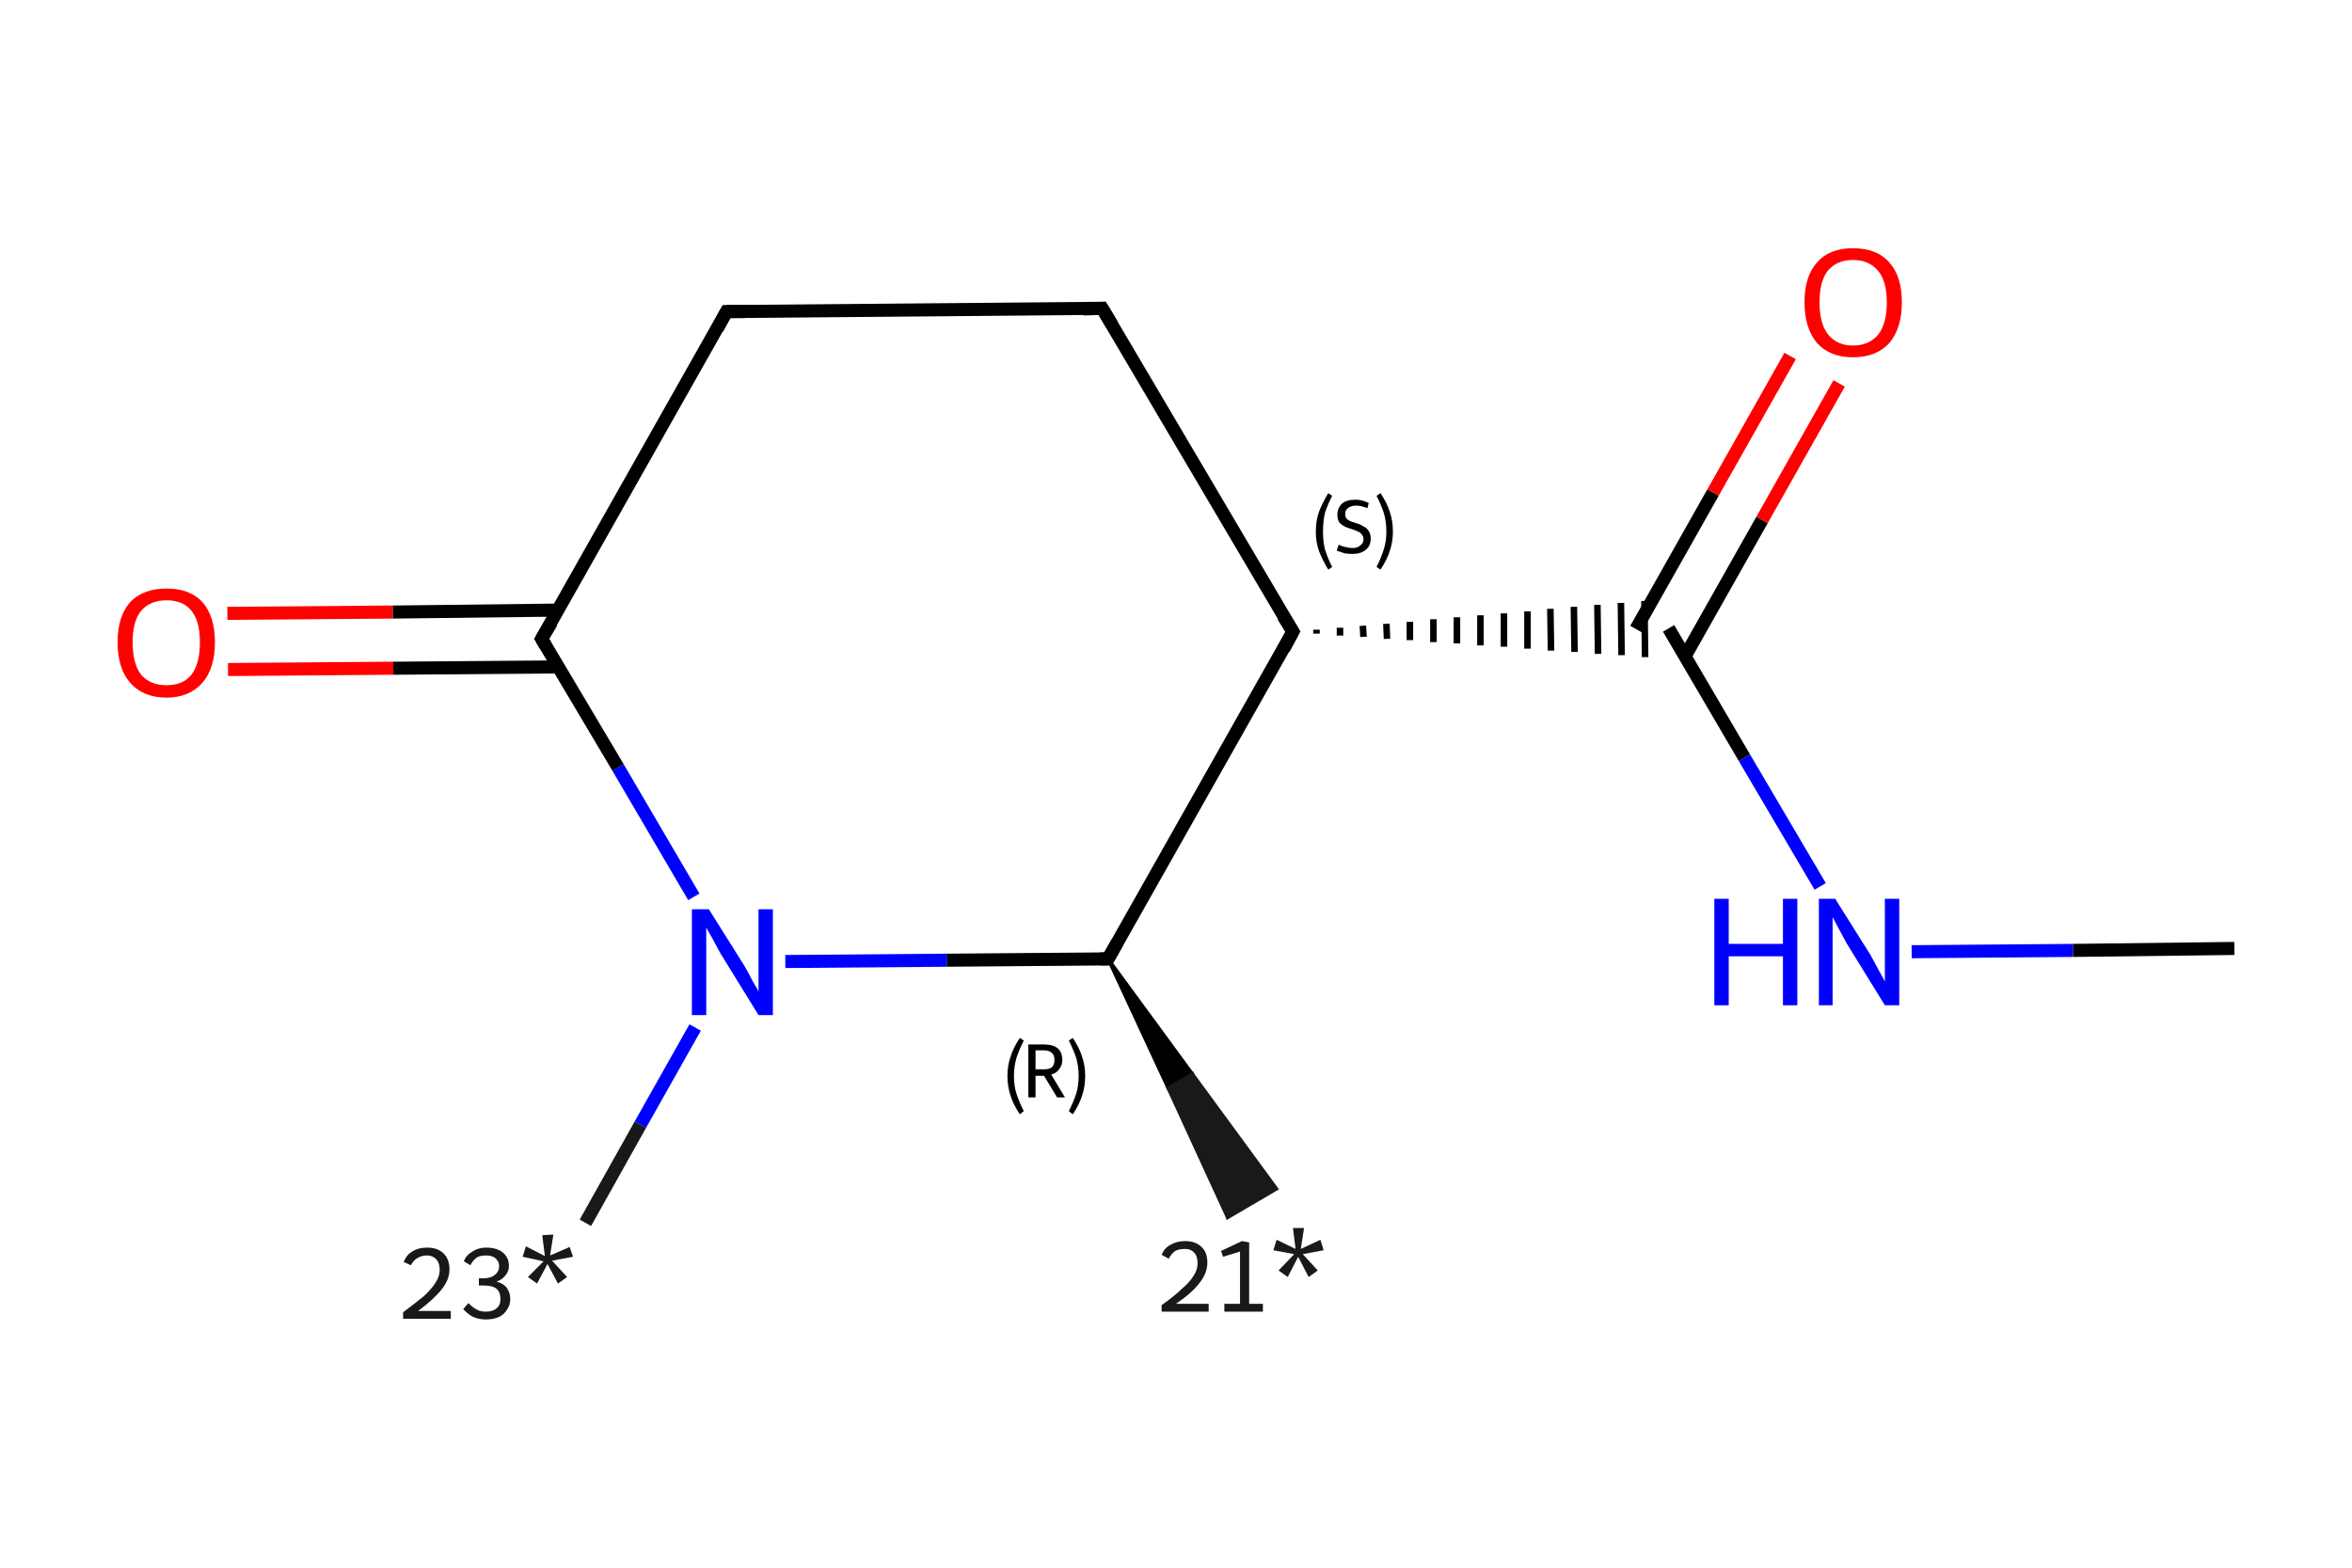 <?xml version='1.0' encoding='iso-8859-1'?>
<svg version='1.1' baseProfile='full'
              xmlns='http://www.w3.org/2000/svg'
                      xmlns:rdkit='http://www.rdkit.org/xml'
                      xmlns:xlink='http://www.w3.org/1999/xlink'
                  xml:space='preserve'
width='360px' height='240px' viewBox='0 0 360 240'>
<!-- END OF HEADER -->
<rect style='opacity:1.0;fill:#FFFFFF;stroke:none' width='360.0' height='240.0' x='0.0' y='0.0'> </rect>
<path class='bond-0 atom-1 atom-0' d='M 169.6,146.8 L 182.5,164.4 L 178.8,166.6 Z' style='fill:#000000;fill-rule:evenodd;fill-opacity:1;stroke:#000000;stroke-width:0.5px;stroke-linecap:butt;stroke-linejoin:miter;stroke-opacity:1;' />
<path class='bond-0 atom-1 atom-0' d='M 182.5,164.4 L 187.9,186.4 L 195.4,182.0 Z' style='fill:#191919;fill-rule:evenodd;fill-opacity:1;stroke:#191919;stroke-width:0.5px;stroke-linecap:butt;stroke-linejoin:miter;stroke-opacity:1;' />
<path class='bond-0 atom-1 atom-0' d='M 182.5,164.4 L 178.8,166.6 L 187.9,186.4 Z' style='fill:#191919;fill-rule:evenodd;fill-opacity:1;stroke:#191919;stroke-width:0.5px;stroke-linecap:butt;stroke-linejoin:miter;stroke-opacity:1;' />
<path class='bond-1 atom-1 atom-2' d='M 169.6,146.8 L 144.9,147.0' style='fill:none;fill-rule:evenodd;stroke:#000000;stroke-width:2.0px;stroke-linecap:butt;stroke-linejoin:miter;stroke-opacity:1' />
<path class='bond-1 atom-1 atom-2' d='M 144.9,147.0 L 120.2,147.2' style='fill:none;fill-rule:evenodd;stroke:#0000FF;stroke-width:2.0px;stroke-linecap:butt;stroke-linejoin:miter;stroke-opacity:1' />
<path class='bond-2 atom-2 atom-3' d='M 106.4,157.3 L 98.0,172.2' style='fill:none;fill-rule:evenodd;stroke:#0000FF;stroke-width:2.0px;stroke-linecap:butt;stroke-linejoin:miter;stroke-opacity:1' />
<path class='bond-2 atom-2 atom-3' d='M 98.0,172.2 L 89.6,187.2' style='fill:none;fill-rule:evenodd;stroke:#191919;stroke-width:2.0px;stroke-linecap:butt;stroke-linejoin:miter;stroke-opacity:1' />
<path class='bond-3 atom-2 atom-4' d='M 106.2,137.3 L 94.6,117.5' style='fill:none;fill-rule:evenodd;stroke:#0000FF;stroke-width:2.0px;stroke-linecap:butt;stroke-linejoin:miter;stroke-opacity:1' />
<path class='bond-3 atom-2 atom-4' d='M 94.6,117.5 L 82.9,97.8' style='fill:none;fill-rule:evenodd;stroke:#000000;stroke-width:2.0px;stroke-linecap:butt;stroke-linejoin:miter;stroke-opacity:1' />
<path class='bond-4 atom-4 atom-5' d='M 85.4,93.4 L 60.1,93.7' style='fill:none;fill-rule:evenodd;stroke:#000000;stroke-width:2.0px;stroke-linecap:butt;stroke-linejoin:miter;stroke-opacity:1' />
<path class='bond-4 atom-4 atom-5' d='M 60.1,93.7 L 34.8,93.9' style='fill:none;fill-rule:evenodd;stroke:#FF0000;stroke-width:2.0px;stroke-linecap:butt;stroke-linejoin:miter;stroke-opacity:1' />
<path class='bond-4 atom-4 atom-5' d='M 85.5,102.1 L 60.2,102.3' style='fill:none;fill-rule:evenodd;stroke:#000000;stroke-width:2.0px;stroke-linecap:butt;stroke-linejoin:miter;stroke-opacity:1' />
<path class='bond-4 atom-4 atom-5' d='M 60.2,102.3 L 34.9,102.5' style='fill:none;fill-rule:evenodd;stroke:#FF0000;stroke-width:2.0px;stroke-linecap:butt;stroke-linejoin:miter;stroke-opacity:1' />
<path class='bond-5 atom-4 atom-6' d='M 82.9,97.8 L 111.2,47.7' style='fill:none;fill-rule:evenodd;stroke:#000000;stroke-width:2.0px;stroke-linecap:butt;stroke-linejoin:miter;stroke-opacity:1' />
<path class='bond-6 atom-6 atom-7' d='M 111.2,47.7 L 168.7,47.2' style='fill:none;fill-rule:evenodd;stroke:#000000;stroke-width:2.0px;stroke-linecap:butt;stroke-linejoin:miter;stroke-opacity:1' />
<path class='bond-7 atom-7 atom-8' d='M 168.7,47.2 L 197.9,96.7' style='fill:none;fill-rule:evenodd;stroke:#000000;stroke-width:2.0px;stroke-linecap:butt;stroke-linejoin:miter;stroke-opacity:1' />
<path class='bond-8 atom-8 atom-9' d='M 201.5,97.0 L 201.5,96.4' style='fill:none;fill-rule:evenodd;stroke:#000000;stroke-width:1.0px;stroke-linecap:butt;stroke-linejoin:miter;stroke-opacity:1' />
<path class='bond-8 atom-8 atom-9' d='M 205.1,97.3 L 205.1,96.1' style='fill:none;fill-rule:evenodd;stroke:#000000;stroke-width:1.0px;stroke-linecap:butt;stroke-linejoin:miter;stroke-opacity:1' />
<path class='bond-8 atom-8 atom-9' d='M 208.7,97.5 L 208.6,95.8' style='fill:none;fill-rule:evenodd;stroke:#000000;stroke-width:1.0px;stroke-linecap:butt;stroke-linejoin:miter;stroke-opacity:1' />
<path class='bond-8 atom-8 atom-9' d='M 212.3,97.8 L 212.2,95.5' style='fill:none;fill-rule:evenodd;stroke:#000000;stroke-width:1.0px;stroke-linecap:butt;stroke-linejoin:miter;stroke-opacity:1' />
<path class='bond-8 atom-8 atom-9' d='M 215.8,98.0 L 215.8,95.2' style='fill:none;fill-rule:evenodd;stroke:#000000;stroke-width:1.0px;stroke-linecap:butt;stroke-linejoin:miter;stroke-opacity:1' />
<path class='bond-8 atom-8 atom-9' d='M 219.4,98.3 L 219.4,94.8' style='fill:none;fill-rule:evenodd;stroke:#000000;stroke-width:1.0px;stroke-linecap:butt;stroke-linejoin:miter;stroke-opacity:1' />
<path class='bond-8 atom-8 atom-9' d='M 223.0,98.5 L 223.0,94.5' style='fill:none;fill-rule:evenodd;stroke:#000000;stroke-width:1.0px;stroke-linecap:butt;stroke-linejoin:miter;stroke-opacity:1' />
<path class='bond-8 atom-8 atom-9' d='M 226.6,98.8 L 226.6,94.2' style='fill:none;fill-rule:evenodd;stroke:#000000;stroke-width:1.0px;stroke-linecap:butt;stroke-linejoin:miter;stroke-opacity:1' />
<path class='bond-8 atom-8 atom-9' d='M 230.2,99.0 L 230.2,93.9' style='fill:none;fill-rule:evenodd;stroke:#000000;stroke-width:1.0px;stroke-linecap:butt;stroke-linejoin:miter;stroke-opacity:1' />
<path class='bond-8 atom-8 atom-9' d='M 233.8,99.3 L 233.8,93.6' style='fill:none;fill-rule:evenodd;stroke:#000000;stroke-width:1.0px;stroke-linecap:butt;stroke-linejoin:miter;stroke-opacity:1' />
<path class='bond-8 atom-8 atom-9' d='M 237.4,99.6 L 237.3,93.2' style='fill:none;fill-rule:evenodd;stroke:#000000;stroke-width:1.0px;stroke-linecap:butt;stroke-linejoin:miter;stroke-opacity:1' />
<path class='bond-8 atom-8 atom-9' d='M 241.0,99.8 L 240.9,92.9' style='fill:none;fill-rule:evenodd;stroke:#000000;stroke-width:1.0px;stroke-linecap:butt;stroke-linejoin:miter;stroke-opacity:1' />
<path class='bond-8 atom-8 atom-9' d='M 244.6,100.1 L 244.5,92.6' style='fill:none;fill-rule:evenodd;stroke:#000000;stroke-width:1.0px;stroke-linecap:butt;stroke-linejoin:miter;stroke-opacity:1' />
<path class='bond-8 atom-8 atom-9' d='M 248.2,100.3 L 248.1,92.3' style='fill:none;fill-rule:evenodd;stroke:#000000;stroke-width:1.0px;stroke-linecap:butt;stroke-linejoin:miter;stroke-opacity:1' />
<path class='bond-8 atom-8 atom-9' d='M 251.8,100.6 L 251.7,92.0' style='fill:none;fill-rule:evenodd;stroke:#000000;stroke-width:1.0px;stroke-linecap:butt;stroke-linejoin:miter;stroke-opacity:1' />
<path class='bond-9 atom-9 atom-10' d='M 257.9,100.5 L 269.7,79.6' style='fill:none;fill-rule:evenodd;stroke:#000000;stroke-width:2.0px;stroke-linecap:butt;stroke-linejoin:miter;stroke-opacity:1' />
<path class='bond-9 atom-9 atom-10' d='M 269.7,79.6 L 281.5,58.7' style='fill:none;fill-rule:evenodd;stroke:#FF0000;stroke-width:2.0px;stroke-linecap:butt;stroke-linejoin:miter;stroke-opacity:1' />
<path class='bond-9 atom-9 atom-10' d='M 250.4,96.3 L 262.2,75.4' style='fill:none;fill-rule:evenodd;stroke:#000000;stroke-width:2.0px;stroke-linecap:butt;stroke-linejoin:miter;stroke-opacity:1' />
<path class='bond-9 atom-9 atom-10' d='M 262.2,75.4 L 274.0,54.5' style='fill:none;fill-rule:evenodd;stroke:#FF0000;stroke-width:2.0px;stroke-linecap:butt;stroke-linejoin:miter;stroke-opacity:1' />
<path class='bond-10 atom-9 atom-11' d='M 255.4,96.2 L 267.0,116.0' style='fill:none;fill-rule:evenodd;stroke:#000000;stroke-width:2.0px;stroke-linecap:butt;stroke-linejoin:miter;stroke-opacity:1' />
<path class='bond-10 atom-9 atom-11' d='M 267.0,116.0 L 278.6,135.7' style='fill:none;fill-rule:evenodd;stroke:#0000FF;stroke-width:2.0px;stroke-linecap:butt;stroke-linejoin:miter;stroke-opacity:1' />
<path class='bond-11 atom-11 atom-12' d='M 292.6,145.7 L 317.3,145.5' style='fill:none;fill-rule:evenodd;stroke:#0000FF;stroke-width:2.0px;stroke-linecap:butt;stroke-linejoin:miter;stroke-opacity:1' />
<path class='bond-11 atom-11 atom-12' d='M 317.3,145.5 L 342.0,145.2' style='fill:none;fill-rule:evenodd;stroke:#000000;stroke-width:2.0px;stroke-linecap:butt;stroke-linejoin:miter;stroke-opacity:1' />
<path class='bond-12 atom-8 atom-1' d='M 197.9,96.7 L 169.6,146.8' style='fill:none;fill-rule:evenodd;stroke:#000000;stroke-width:2.0px;stroke-linecap:butt;stroke-linejoin:miter;stroke-opacity:1' />
<path d='M 168.4,146.8 L 169.6,146.8 L 171.0,144.3' style='fill:none;stroke:#000000;stroke-width:2.0px;stroke-linecap:butt;stroke-linejoin:miter;stroke-opacity:1;' />
<path d='M 83.5,98.8 L 82.9,97.8 L 84.4,95.3' style='fill:none;stroke:#000000;stroke-width:2.0px;stroke-linecap:butt;stroke-linejoin:miter;stroke-opacity:1;' />
<path d='M 109.8,50.3 L 111.2,47.7 L 114.1,47.7' style='fill:none;stroke:#000000;stroke-width:2.0px;stroke-linecap:butt;stroke-linejoin:miter;stroke-opacity:1;' />
<path d='M 165.8,47.3 L 168.7,47.2 L 170.2,49.7' style='fill:none;stroke:#000000;stroke-width:2.0px;stroke-linecap:butt;stroke-linejoin:miter;stroke-opacity:1;' />
<path d='M 196.4,94.3 L 197.9,96.7 L 196.5,99.3' style='fill:none;stroke:#000000;stroke-width:2.0px;stroke-linecap:butt;stroke-linejoin:miter;stroke-opacity:1;' />
<path class='atom-0' d='M 177.8 192.1
Q 178.2 191.1, 179.1 190.6
Q 180.1 190.0, 181.4 190.0
Q 183.0 190.0, 183.9 190.9
Q 184.8 191.7, 184.8 193.3
Q 184.8 194.9, 183.6 196.4
Q 182.5 197.9, 180.0 199.6
L 185.0 199.6
L 185.0 200.8
L 177.8 200.8
L 177.8 199.8
Q 179.8 198.4, 180.9 197.3
Q 182.1 196.3, 182.7 195.3
Q 183.3 194.4, 183.3 193.4
Q 183.3 192.3, 182.8 191.8
Q 182.3 191.2, 181.4 191.2
Q 180.5 191.2, 179.9 191.5
Q 179.3 191.9, 178.9 192.7
L 177.8 192.1
' fill='#191919'/>
<path class='atom-0' d='M 187.4 199.6
L 189.8 199.6
L 189.8 191.6
L 187.2 192.4
L 186.9 191.5
L 190.1 190.0
L 191.2 190.2
L 191.2 199.6
L 193.3 199.6
L 193.3 200.8
L 187.4 200.8
L 187.4 199.6
' fill='#191919'/>
<path class='atom-0' d='M 195.7 194.5
L 198.1 192.0
L 194.9 191.4
L 195.4 189.8
L 198.3 191.2
L 197.9 188.0
L 199.6 188.0
L 199.1 191.2
L 202.1 189.8
L 202.6 191.4
L 199.4 192.0
L 201.7 194.5
L 200.3 195.5
L 198.7 192.4
L 197.1 195.5
L 195.7 194.5
' fill='#191919'/>
<path class='atom-2' d='M 108.5 139.2
L 113.9 147.8
Q 114.4 148.6, 115.2 150.2
Q 116.1 151.7, 116.1 151.8
L 116.1 139.2
L 118.3 139.2
L 118.3 155.4
L 116.1 155.4
L 110.3 146.0
Q 109.7 144.9, 109.0 143.6
Q 108.3 142.4, 108.1 142.0
L 108.1 155.4
L 105.9 155.4
L 105.9 139.2
L 108.5 139.2
' fill='#0000FF'/>
<path class='atom-3' d='M 61.8 193.2
Q 62.2 192.1, 63.1 191.6
Q 64.0 191.0, 65.4 191.0
Q 67.0 191.0, 67.9 191.9
Q 68.8 192.8, 68.8 194.3
Q 68.8 195.9, 67.6 197.4
Q 66.4 198.9, 64.0 200.7
L 69.0 200.7
L 69.0 201.9
L 61.7 201.9
L 61.7 200.9
Q 63.7 199.4, 64.9 198.4
Q 66.1 197.3, 66.7 196.3
Q 67.3 195.4, 67.3 194.4
Q 67.3 193.4, 66.8 192.8
Q 66.2 192.2, 65.4 192.2
Q 64.5 192.2, 63.9 192.6
Q 63.3 192.9, 62.9 193.7
L 61.8 193.2
' fill='#191919'/>
<path class='atom-3' d='M 76.0 196.2
Q 77.1 196.5, 77.6 197.2
Q 78.1 197.9, 78.1 198.9
Q 78.1 199.8, 77.6 200.5
Q 77.2 201.2, 76.4 201.6
Q 75.5 202.0, 74.4 202.0
Q 73.3 202.0, 72.4 201.6
Q 71.6 201.2, 70.9 200.4
L 71.7 199.5
Q 72.4 200.2, 73.0 200.5
Q 73.5 200.8, 74.4 200.8
Q 75.4 200.8, 76.0 200.3
Q 76.6 199.8, 76.6 198.9
Q 76.6 197.8, 76.0 197.3
Q 75.4 196.8, 74.0 196.8
L 73.3 196.8
L 73.3 195.7
L 73.9 195.7
Q 75.1 195.7, 75.7 195.2
Q 76.4 194.7, 76.4 193.8
Q 76.4 193.1, 75.8 192.6
Q 75.3 192.2, 74.4 192.2
Q 73.5 192.2, 73.0 192.5
Q 72.4 192.9, 72.0 193.7
L 71.0 193.1
Q 71.3 192.2, 72.3 191.6
Q 73.2 191.0, 74.4 191.0
Q 76.0 191.0, 76.9 191.7
Q 77.9 192.5, 77.9 193.8
Q 77.9 194.6, 77.4 195.2
Q 76.9 195.9, 76.0 196.2
' fill='#191919'/>
<path class='atom-3' d='M 80.8 195.5
L 83.2 193.1
L 80.0 192.4
L 80.5 190.8
L 83.4 192.3
L 83.0 189.1
L 84.7 189.0
L 84.2 192.2
L 87.2 190.9
L 87.7 192.4
L 84.5 193.0
L 86.8 195.5
L 85.4 196.5
L 83.8 193.5
L 82.2 196.5
L 80.8 195.5
' fill='#191919'/>
<path class='atom-5' d='M 18.0 98.3
Q 18.0 94.4, 19.9 92.2
Q 21.9 90.1, 25.5 90.1
Q 29.1 90.1, 31.0 92.2
Q 32.9 94.4, 32.9 98.3
Q 32.9 102.3, 31.0 104.5
Q 29.0 106.8, 25.5 106.8
Q 21.9 106.8, 19.9 104.5
Q 18.0 102.3, 18.0 98.3
M 25.5 104.9
Q 28.0 104.9, 29.3 103.3
Q 30.6 101.6, 30.6 98.3
Q 30.6 95.1, 29.3 93.5
Q 28.0 91.9, 25.5 91.9
Q 23.0 91.9, 21.6 93.5
Q 20.3 95.1, 20.3 98.3
Q 20.3 101.6, 21.6 103.3
Q 23.0 104.9, 25.5 104.9
' fill='#FF0000'/>
<path class='atom-10' d='M 276.2 46.3
Q 276.2 42.3, 278.1 40.2
Q 280.0 38.0, 283.6 38.0
Q 287.3 38.0, 289.2 40.2
Q 291.1 42.3, 291.1 46.3
Q 291.1 50.2, 289.2 52.5
Q 287.2 54.7, 283.6 54.7
Q 280.1 54.7, 278.1 52.5
Q 276.2 50.2, 276.2 46.3
M 283.6 52.9
Q 286.1 52.9, 287.5 51.2
Q 288.8 49.5, 288.8 46.3
Q 288.8 43.1, 287.5 41.5
Q 286.1 39.8, 283.6 39.8
Q 281.2 39.8, 279.8 41.4
Q 278.5 43.0, 278.5 46.3
Q 278.5 49.5, 279.8 51.2
Q 281.2 52.9, 283.6 52.9
' fill='#FF0000'/>
<path class='atom-11' d='M 262.4 137.6
L 264.6 137.6
L 264.6 144.5
L 272.9 144.5
L 272.9 137.6
L 275.1 137.6
L 275.1 153.9
L 272.9 153.9
L 272.9 146.4
L 264.6 146.4
L 264.6 153.9
L 262.4 153.9
L 262.4 137.6
' fill='#0000FF'/>
<path class='atom-11' d='M 280.9 137.6
L 286.3 146.2
Q 286.8 147.1, 287.6 148.6
Q 288.5 150.2, 288.5 150.3
L 288.5 137.6
L 290.7 137.6
L 290.7 153.9
L 288.5 153.9
L 282.7 144.5
Q 282.1 143.4, 281.4 142.1
Q 280.7 140.8, 280.5 140.4
L 280.5 153.9
L 278.4 153.9
L 278.4 137.6
L 280.9 137.6
' fill='#0000FF'/>
<path class='note' d='M 154.2 164.7
Q 154.2 163.1, 154.7 161.7
Q 155.1 160.4, 156.1 158.9
L 156.7 159.3
Q 156.0 160.7, 155.6 161.9
Q 155.2 163.2, 155.2 164.7
Q 155.2 166.3, 155.6 167.5
Q 156.0 168.7, 156.7 170.1
L 156.1 170.6
Q 155.1 169.1, 154.7 167.8
Q 154.2 166.4, 154.2 164.7
' fill='#000000'/>
<path class='note' d='M 161.8 168.0
L 159.8 164.7
L 159.8 164.7
L 158.5 164.7
L 158.5 168.0
L 157.4 168.0
L 157.4 159.9
L 159.8 159.9
Q 161.2 159.9, 161.9 160.5
Q 162.6 161.1, 162.6 162.3
Q 162.6 163.1, 162.1 163.7
Q 161.7 164.3, 160.9 164.5
L 163.0 168.0
L 161.8 168.0
M 158.5 163.7
L 159.8 163.7
Q 160.6 163.7, 161.0 163.4
Q 161.4 163.0, 161.4 162.3
Q 161.4 161.5, 161.0 161.2
Q 160.6 160.8, 159.8 160.8
L 158.5 160.8
L 158.5 163.7
' fill='#000000'/>
<path class='note' d='M 166.1 164.7
Q 166.1 166.4, 165.6 167.8
Q 165.2 169.1, 164.2 170.6
L 163.6 170.1
Q 164.3 168.7, 164.7 167.5
Q 165.1 166.3, 165.1 164.7
Q 165.1 163.2, 164.7 161.9
Q 164.3 160.7, 163.6 159.3
L 164.2 158.9
Q 165.2 160.4, 165.6 161.7
Q 166.1 163.1, 166.1 164.7
' fill='#000000'/>
<path class='note' d='M 201.4 81.4
Q 201.4 79.7, 201.9 78.3
Q 202.4 77.0, 203.3 75.5
L 203.9 75.9
Q 203.2 77.3, 202.8 78.5
Q 202.5 79.8, 202.5 81.4
Q 202.5 82.9, 202.8 84.1
Q 203.2 85.4, 203.9 86.8
L 203.3 87.2
Q 202.4 85.7, 201.9 84.4
Q 201.4 83.0, 201.4 81.4
' fill='#000000'/>
<path class='note' d='M 204.9 83.4
Q 205.0 83.4, 205.4 83.6
Q 205.7 83.7, 206.2 83.8
Q 206.6 83.9, 207.0 83.9
Q 207.8 83.9, 208.2 83.5
Q 208.7 83.2, 208.7 82.5
Q 208.7 82.1, 208.4 81.8
Q 208.2 81.5, 207.9 81.4
Q 207.5 81.2, 206.9 81.0
Q 206.2 80.8, 205.8 80.6
Q 205.4 80.4, 205.0 80.0
Q 204.7 79.5, 204.7 78.8
Q 204.7 77.8, 205.4 77.1
Q 206.1 76.5, 207.5 76.5
Q 208.5 76.5, 209.5 77.0
L 209.3 77.8
Q 208.3 77.4, 207.6 77.4
Q 206.8 77.4, 206.3 77.8
Q 205.9 78.1, 205.9 78.7
Q 205.9 79.1, 206.1 79.4
Q 206.3 79.6, 206.7 79.8
Q 207.0 79.9, 207.6 80.1
Q 208.3 80.3, 208.7 80.6
Q 209.2 80.8, 209.5 81.3
Q 209.8 81.7, 209.8 82.5
Q 209.8 83.6, 209.0 84.2
Q 208.3 84.8, 207.0 84.8
Q 206.3 84.8, 205.8 84.7
Q 205.2 84.5, 204.6 84.3
L 204.9 83.4
' fill='#000000'/>
<path class='note' d='M 213.2 81.4
Q 213.2 83.0, 212.7 84.4
Q 212.3 85.7, 211.3 87.2
L 210.7 86.8
Q 211.4 85.4, 211.8 84.1
Q 212.2 82.9, 212.2 81.4
Q 212.2 79.8, 211.8 78.5
Q 211.4 77.3, 210.7 75.9
L 211.3 75.5
Q 212.3 77.0, 212.7 78.3
Q 213.2 79.7, 213.2 81.4
' fill='#000000'/>
</svg>
